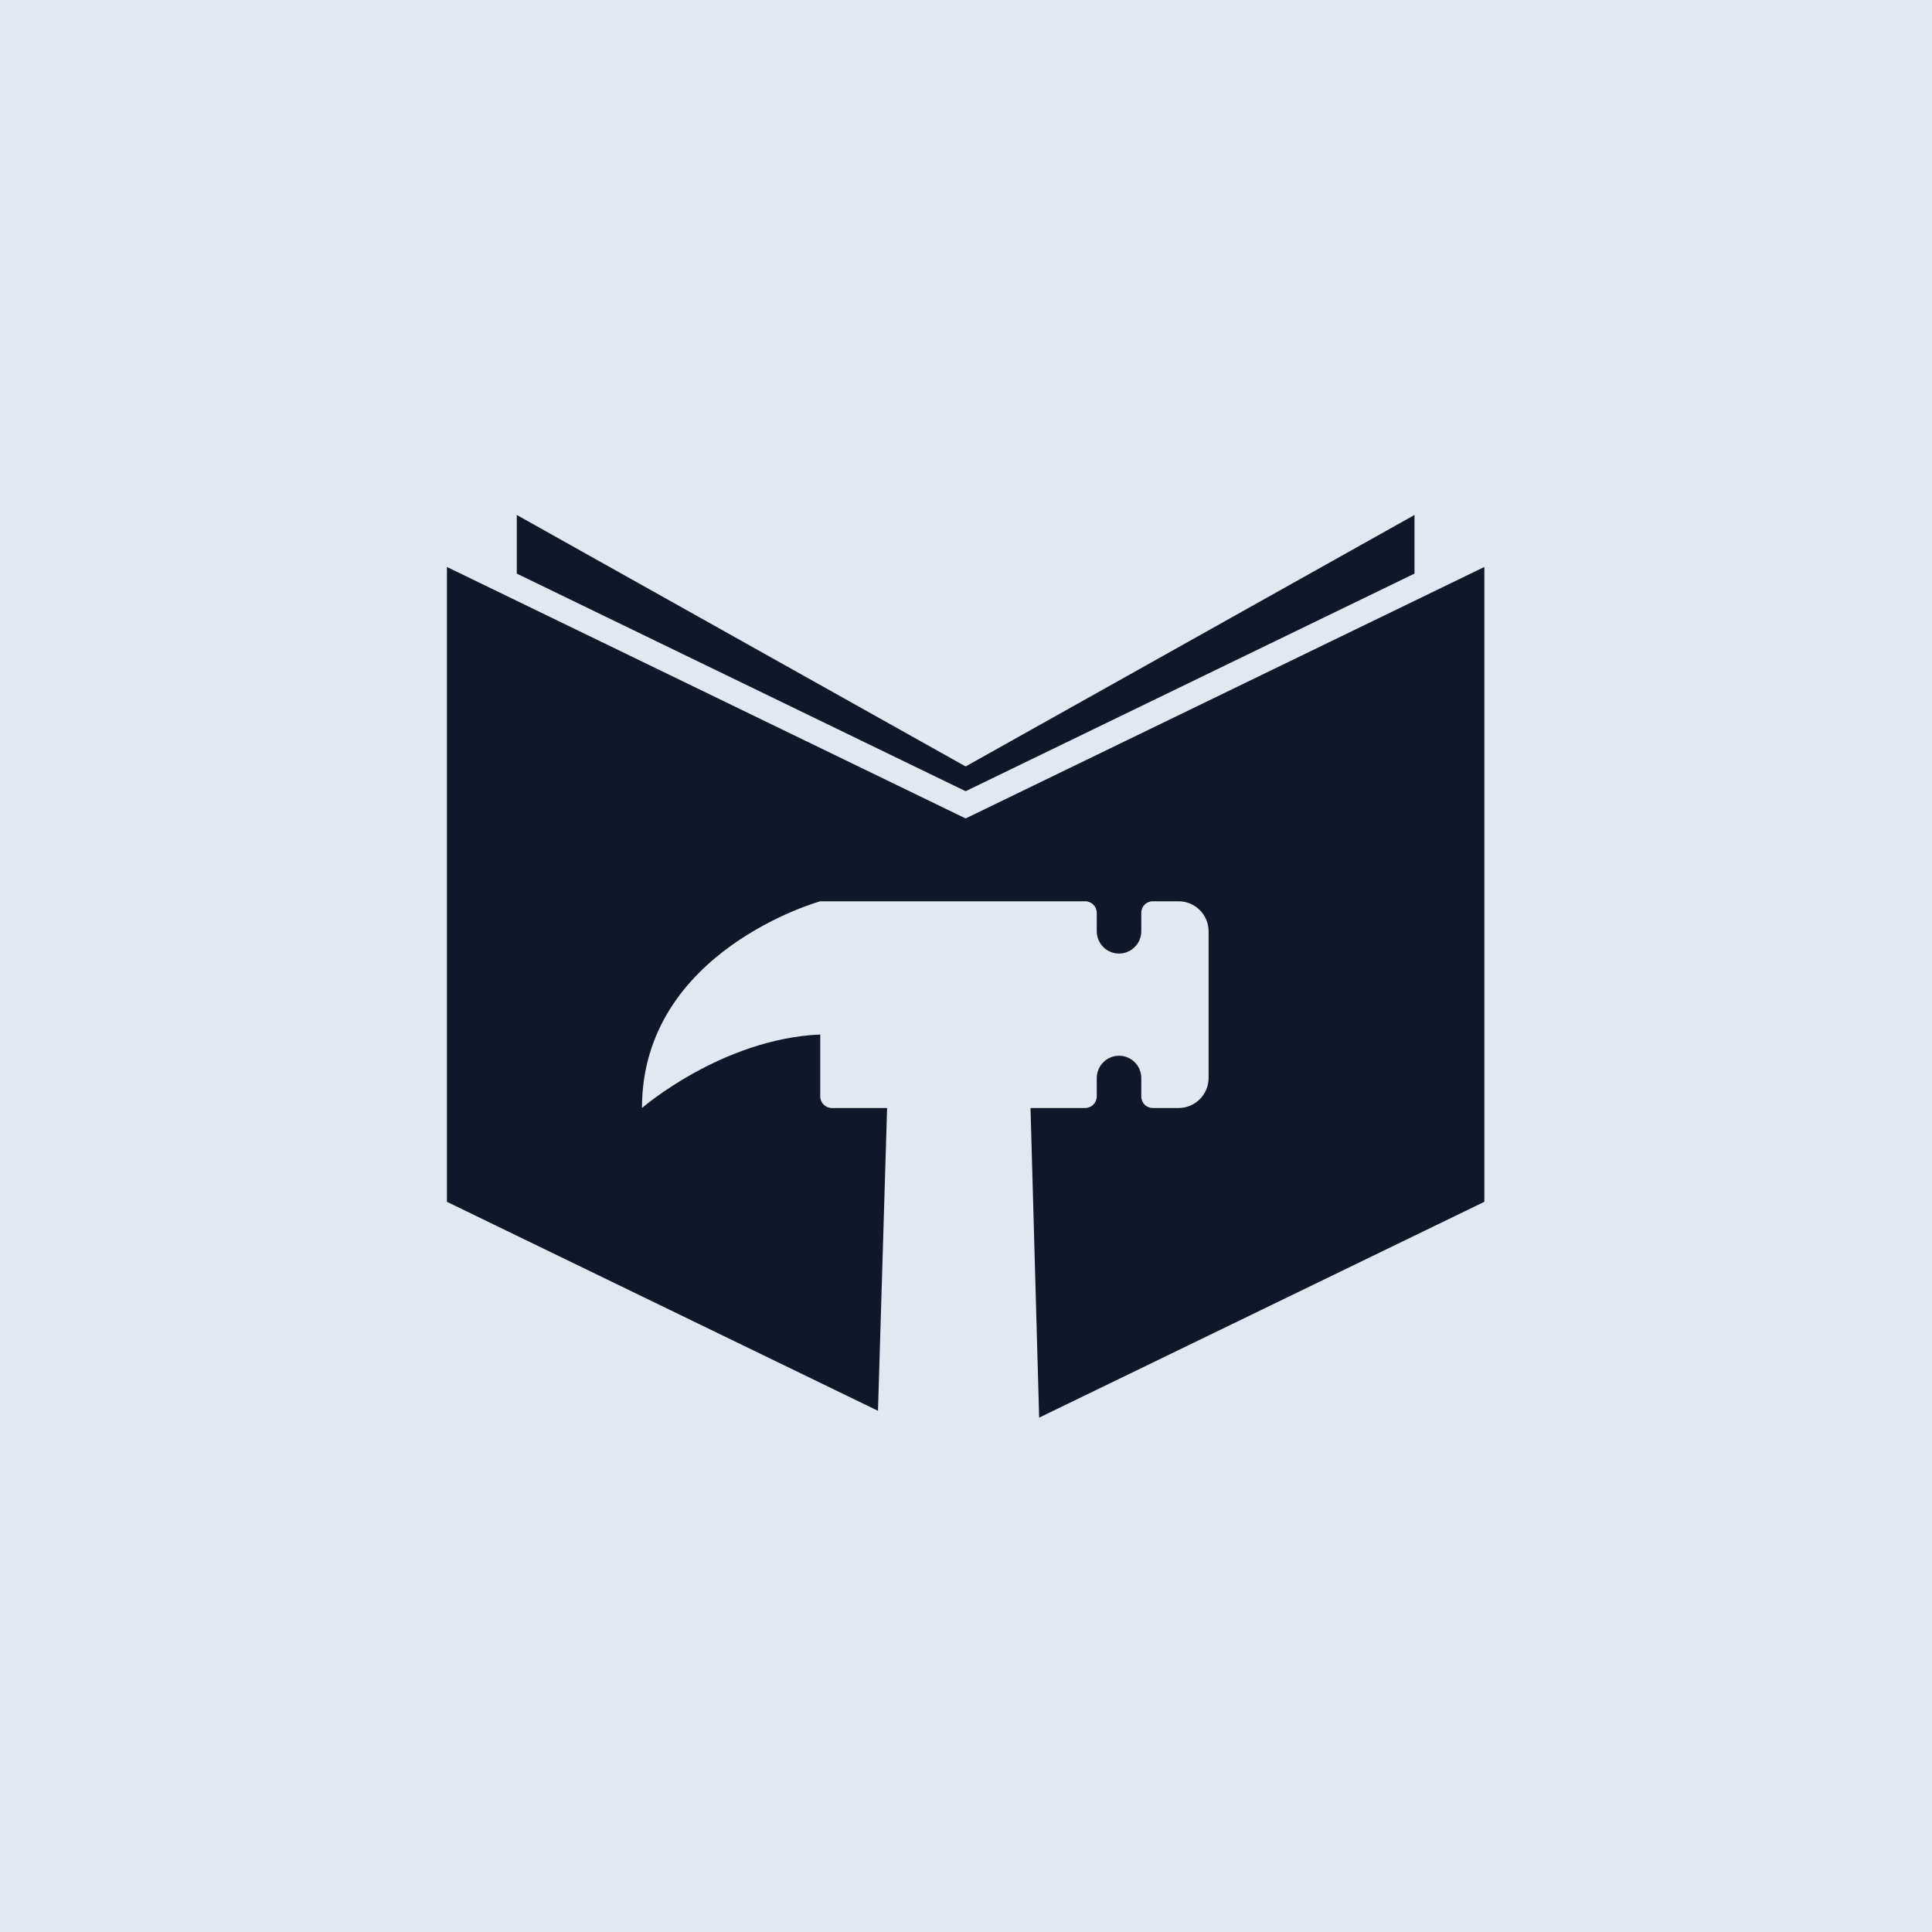<?xml version="1.0" encoding="utf-8"?>
<svg viewBox="0 0 2048 2048" width="2048" height="2048" xmlns="http://www.w3.org/2000/svg">
  <rect width="2048" height="2048" style="stroke: rgb(0, 0, 0); stroke-width: 0px; fill: rgb(226, 232, 240);"/>
  <g id="g10" transform="matrix(1.333, 0, 0, -1.333, -531.842, 2307.773)">
    <g id="g12" transform="scale(0.1)">
      <path d="M 11668.799 10804.05 L 7543.819 12803.929 L 7543.819 7755.476 L 10971.835 6093.537 L 11044.26 8501.318 L 10605.039 8501.318 C 10554.002 8501.318 10512.638 8542.742 10512.638 8593.482 L 10512.638 9086.019 C 9728.422 9051.135 9094.922 8501.318 9094.922 8501.318 C 9094.922 9752.776 10512.638 10145.419 10512.638 10145.419 L 12619.385 10145.419 C 12670.126 10145.419 12711.551 10104.192 12711.551 10053.255 L 12711.551 9906.782 C 12711.551 9809.067 12791.031 9729.785 12888.744 9729.785 C 12937.501 9729.785 12981.504 9749.606 13013.615 9781.912 C 13045.921 9813.427 13065.741 9858.021 13065.741 9906.782 L 13065.741 10054.84 C 13065.741 10104.787 13106.372 10145.419 13156.319 10145.419 L 13361.857 10145.419 C 13493.861 10145.419 13601.09 10038.191 13601.09 9906.187 L 13601.09 8740.55 C 13601.09 8608.744 13493.861 8501.318 13361.857 8501.318 L 13156.319 8501.318 C 13106.372 8501.318 13065.741 8542.147 13065.741 8591.896 L 13065.741 8739.955 C 13065.741 8837.67 12986.261 8916.951 12888.744 8916.951 C 12839.788 8916.951 12795.985 8897.132 12763.678 8865.22 C 12731.568 8832.913 12711.551 8788.91 12711.551 8739.955 L 12711.551 8593.482 C 12711.551 8542.742 12670.126 8501.318 12619.385 8501.318 L 11105.603 8501.318 L 12184.724 8501.296 L 12253.502 6039.227 L 15793.821 7755.476 L 15793.821 12803.929 L 11668.799 10804.05" style="fill-opacity: 1; fill-rule: nonzero; stroke: none; fill: rgb(15, 23, 42);" id="path20"/>
      <path d="M 15238.254 12751.206 L 15238.254 13217.381 L 11668.799 11217.503 L 8099.464 13217.381 L 8099.464 12751.206 L 11668.799 11020.687 L 15238.254 12751.206" style="fill-opacity: 1; fill-rule: nonzero; stroke: none; fill: rgb(15, 23, 42);" id="path22"/>
    </g>
  </g>
</svg>